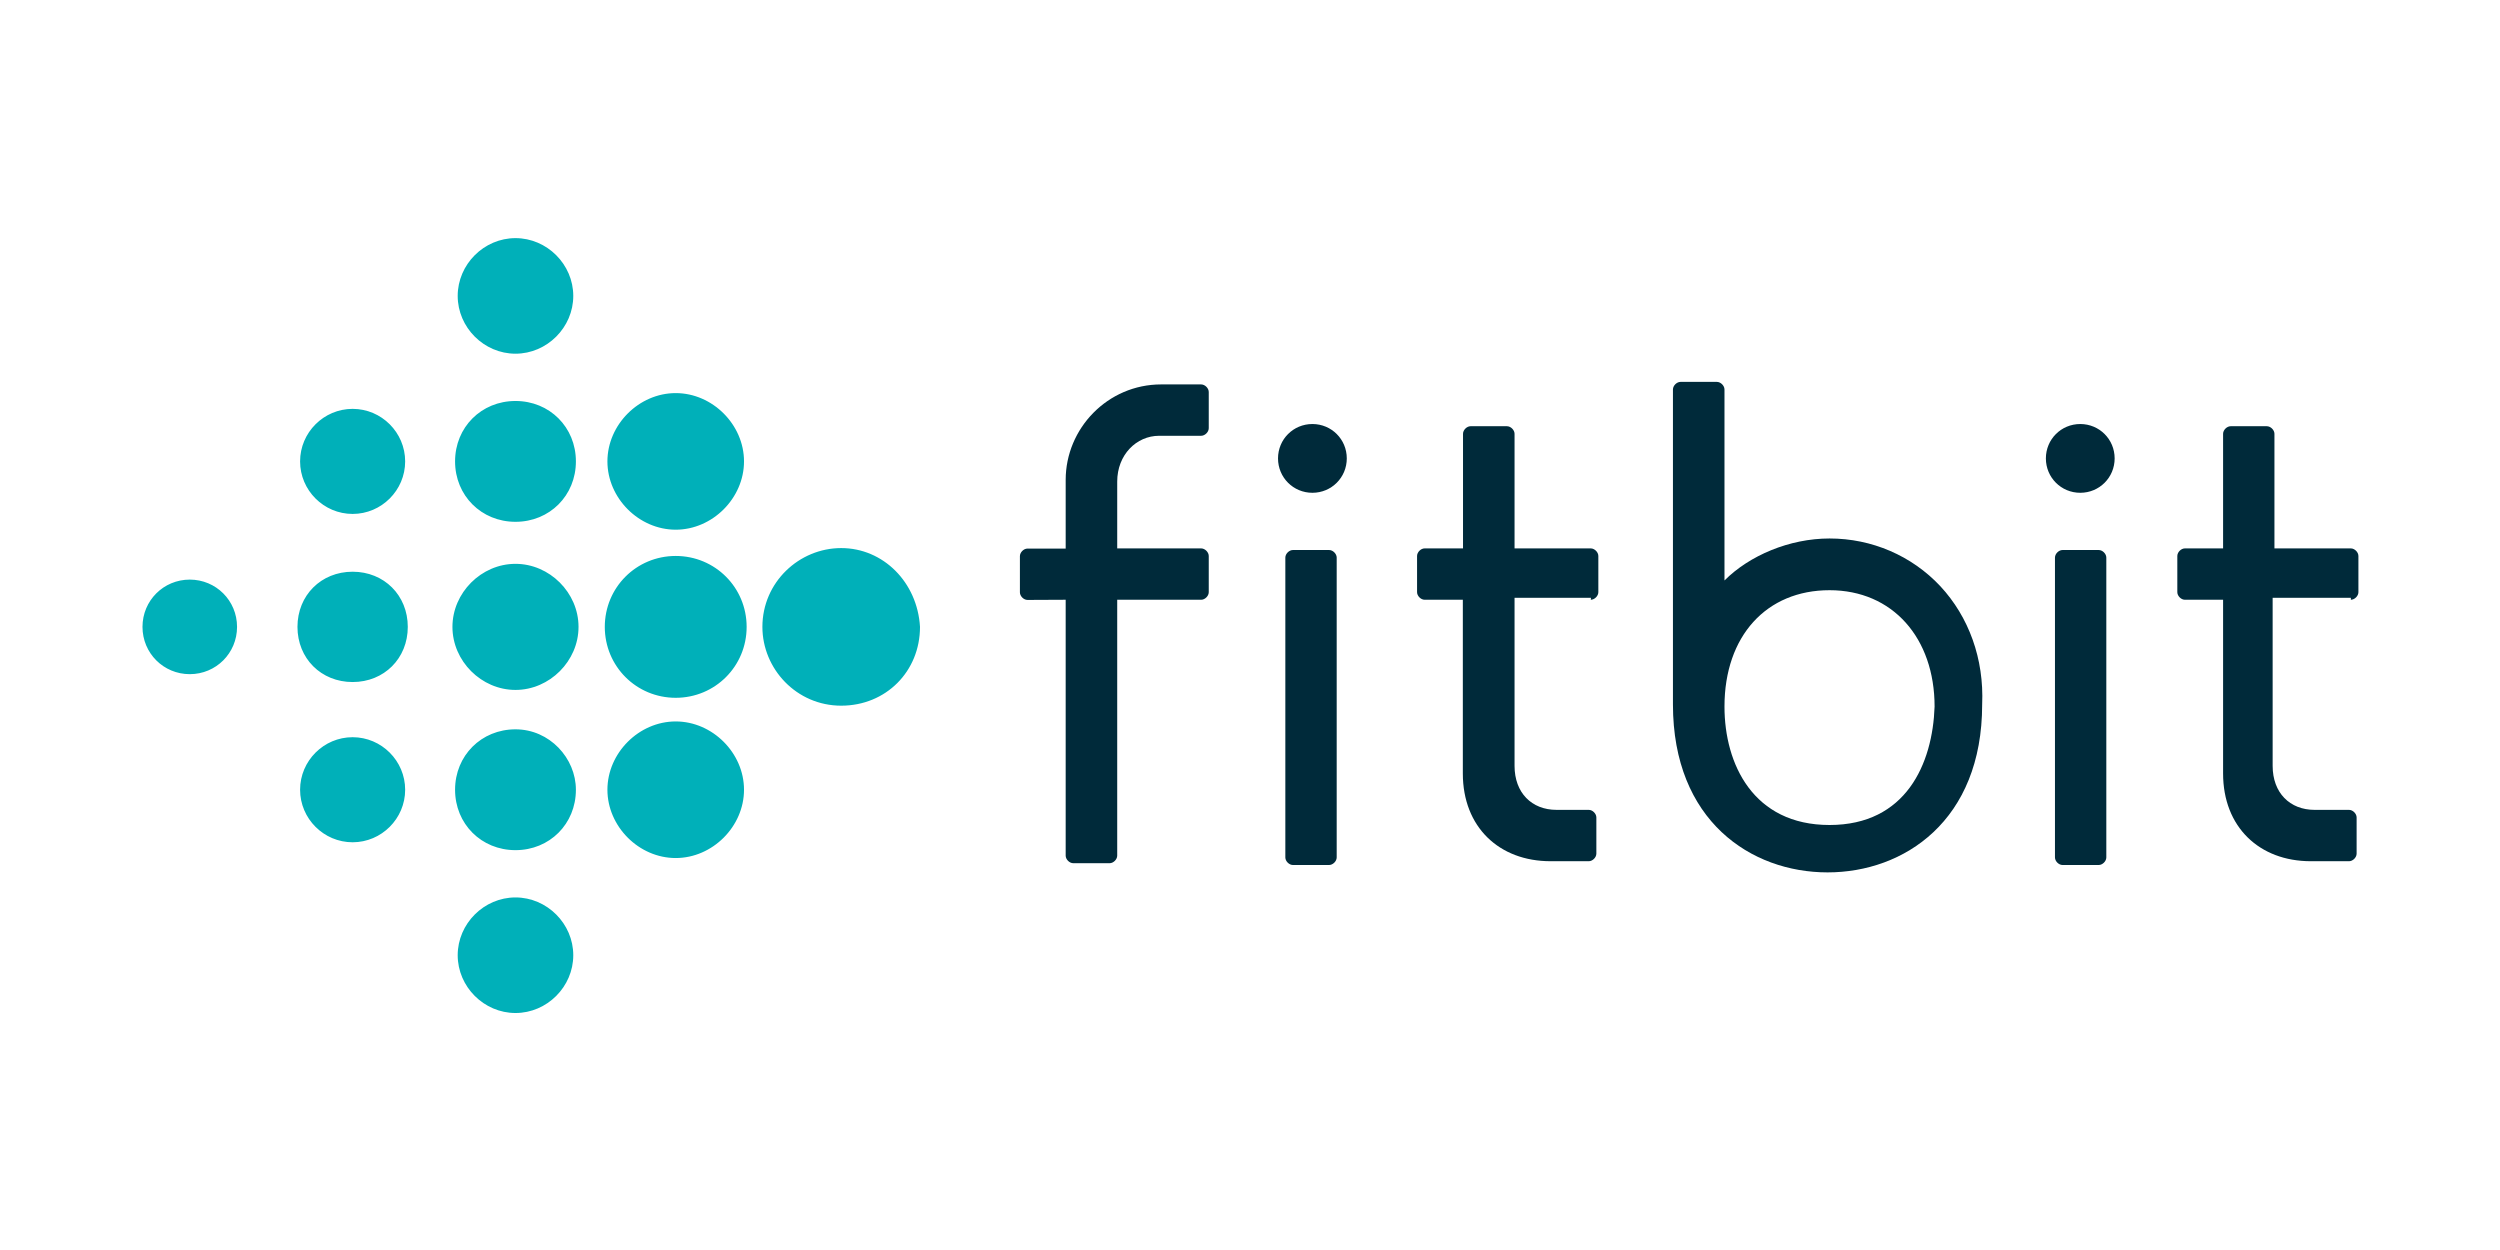 <?xml version="1.0" encoding="UTF-8" standalone="no"?>
<!-- Created with Inkscape (http://www.inkscape.org/) -->

<svg
   xmlns:dc="http://purl.org/dc/elements/1.1/"
   xmlns:cc="http://creativecommons.org/ns#"
   xmlns:rdf="http://www.w3.org/1999/02/22-rdf-syntax-ns#"
   xmlns:svg="http://www.w3.org/2000/svg"
   xmlns="http://www.w3.org/2000/svg"
   xmlns:xlink="http://www.w3.org/1999/xlink"
   xmlns:sodipodi="http://sodipodi.sourceforge.net/DTD/sodipodi-0.dtd"
   xmlns:inkscape="http://www.inkscape.org/namespaces/inkscape"
   width="120"
   height="60"
   id="svg3624"
   version="1.1"
   inkscape:version="0.92.3 (2405546, 2018-03-11)"
   sodipodi:docname="fitbit-ar21.svg">
  <defs
     id="defs3626">
    <linearGradient
       x1="0"
       y1="0"
       x2="1"
       y2="0"
       gradientUnits="userSpaceOnUse"
       gradientTransform="matrix(0,37.365,-37.365,0,96.972,19.544)"
       spreadMethod="pad"
       id="linearGradient3149">
      <stop
         style="stop-opacity:1;stop-color:#abd61f"
         offset="0"
         id="stop3151" />
      <stop
         style="stop-opacity:1;stop-color:#64b234"
         offset="0.166"
         id="stop3153" />
      <stop
         style="stop-opacity:1;stop-color:#3a9c41"
         offset="0.332"
         id="stop3155" />
      <stop
         style="stop-opacity:1;stop-color:#449d4a"
         offset="0.498"
         id="stop3157" />
      <stop
         style="stop-opacity:1;stop-color:#47a05f"
         offset="0.664"
         id="stop3159" />
      <stop
         style="stop-opacity:1;stop-color:#3e967c"
         offset="0.83"
         id="stop3161" />
      <stop
         style="stop-opacity:1;stop-color:#2f83af"
         offset="1"
         id="stop3163" />
    </linearGradient>
    <clipPath
       clipPathUnits="userSpaceOnUse"
       id="clipPath3129">
      <path
         inkscape:connector-curvature="0"
         d="m 66.472,17.12 h 61.229 V 57.119 H 66.472 Z"
         id="path3131" />
    </clipPath>
    <linearGradient
       x1="0"
       y1="0"
       x2="1"
       y2="0"
       gradientUnits="userSpaceOnUse"
       gradientTransform="matrix(0,27.63,-27.63,0,96.972,23.981)"
       spreadMethod="pad"
       id="linearGradient3111">
      <stop
         style="stop-opacity:1;stop-color:#f5b314"
         offset="0"
         id="stop3113" />
      <stop
         style="stop-opacity:1;stop-color:#f4a019"
         offset="0.2"
         id="stop3115" />
      <stop
         style="stop-opacity:1;stop-color:#f2781e"
         offset="0.4"
         id="stop3117" />
      <stop
         style="stop-opacity:1;stop-color:#f06021"
         offset="0.6"
         id="stop3119" />
      <stop
         style="stop-opacity:1;stop-color:#ef3724"
         offset="1"
         id="stop3121" />
    </linearGradient>
    <clipPath
       clipPathUnits="userSpaceOnUse"
       id="clipPath3948">
      <path
         inkscape:connector-curvature="0"
         d="M 0,0 H 609.449 V 841.89 H 0 Z"
         id="path3950" />
    </clipPath>
    <clipPath
       clipPathUnits="userSpaceOnUse"
       id="clipPath4197">
      <path
         inkscape:connector-curvature="0"
         d="m 29.291,668.844 h 145.57 v 105.62 H 29.291 Z"
         id="path4199" />
    </clipPath>
    <linearGradient
       inkscape:collect="always"
       xlink:href="#linearGradient4476"
       id="linearGradient4482"
       x1="102.248"
       y1="761.554"
       x2="102.248"
       y2="727.881"
       gradientUnits="userSpaceOnUse"
       gradientTransform="translate(8.485,-7.354)" />
    <linearGradient
       id="linearGradient4476">
      <stop
         style="stop-color:#3c74bf;stop-opacity:1"
         offset="0"
         id="stop4478" />
      <stop
         id="stop4484"
         offset="0.5"
         style="stop-color:#7195d1;stop-opacity:1" />
      <stop
         style="stop-color:#acbfe4;stop-opacity:1"
         offset="1"
         id="stop4480" />
    </linearGradient>
  </defs>
  <sodipodi:namedview
     id="base"
     pagecolor="#ffffff"
     bordercolor="#666666"
     borderopacity="1.0"
     inkscape:pageopacity="0.0"
     inkscape:pageshadow="2"
     inkscape:zoom="3.136129"
     inkscape:cx="84.809736"
     inkscape:cy="64.387349"
     inkscape:document-units="px"
     inkscape:current-layer="g5"
     showgrid="false"
     fit-margin-left="0.5"
     fit-margin-bottom="0.5"
     fit-margin-top="0.5"
     fit-margin-right="0.5"
     inkscape:window-width="1920"
     inkscape:window-height="1001"
     inkscape:window-x="-9"
     inkscape:window-y="-9"
     inkscape:window-maximized="1" />
  <g
     inkscape:label="Layer 1"
     inkscape:groupmode="layer"
     id="layer1"
     transform="translate(-675.819,332.234)">
    <g
       id="g5"
       transform="matrix(8.817,0,0,8.817,676.319,-532.844)">
      <g
         id="g875"
         transform="translate(0.104)">
        <g
           transform="matrix(0.143,0,0,0.143,0.615,24.049)"
           id="g7">
          <g
             id="g9">
            <path
               style="fill:#00b0b9;fill-opacity:1"
               id="path11"
               d="m 16.4,2.2 c 0,1.2 -1,2.2 -2.2,2.2 C 13,4.4 12,3.4 12,2.2 12,1 13,0 14.2,0 c 1.2,0 2.2,1 2.2,2.2 z m -2.2,4 c -1.3,0 -2.3,1 -2.3,2.3 0,1.3 1,2.3 2.3,2.3 1.3,0 2.3,-1 2.3,-2.3 0,-1.3 -1,-2.3 -2.3,-2.3 z m 0,6.2 c -1.3,0 -2.4,1.1 -2.4,2.4 0,1.3 1.1,2.4 2.4,2.4 1.3,0 2.4,-1.1 2.4,-2.4 0,-1.3 -1.1,-2.4 -2.4,-2.4 z m 0,6.3 c -1.3,0 -2.3,1 -2.3,2.3 0,1.3 1,2.3 2.3,2.3 1.3,0 2.3,-1 2.3,-2.3 0,-1.2 -1,-2.3 -2.3,-2.3 z m 0,6.4 c -1.2,0 -2.2,1 -2.2,2.2 0,1.2 1,2.2 2.2,2.2 1.2,0 2.2,-1 2.2,-2.2 0,-1.2 -1,-2.2 -2.2,-2.2 z M 20.3,5.9 c -1.4,0 -2.6,1.2 -2.6,2.6 0,1.4 1.2,2.6 2.6,2.6 1.4,0 2.6,-1.2 2.6,-2.6 0,-1.4 -1.2,-2.6 -2.6,-2.6 z m 0,6.2 c -1.5,0 -2.7,1.2 -2.7,2.7 0,1.5 1.2,2.7 2.7,2.7 1.5,0 2.7,-1.2 2.7,-2.7 0,-1.5 -1.2,-2.7 -2.7,-2.7 z m 0,6.3 c -1.4,0 -2.6,1.2 -2.6,2.6 0,1.4 1.2,2.6 2.6,2.6 1.4,0 2.6,-1.2 2.6,-2.6 0,-1.4 -1.2,-2.6 -2.6,-2.6 z m 6.3,-6.6 c -1.6,0 -3,1.3 -3,3 0,1.6 1.3,3 3,3 1.7,0 3,-1.3 3,-3 -0.1,-1.7 -1.4,-3 -3,-3 z M 8,6.5 c -1.1,0 -2,0.9 -2,2 0,1.1 0.9,2 2,2 1.1,0 2,-0.9 2,-2 0,-1.1 -0.9,-2 -2,-2 z m 0,6.2 c -1.2,0 -2.1,0.9 -2.1,2.1 0,1.2 0.9,2.1 2.1,2.1 1.2,0 2.1,-0.9 2.1,-2.1 0,-1.2 -0.9,-2.1 -2.1,-2.1 z M 8,19 c -1.1,0 -2,0.9 -2,2 0,1.1 0.9,2 2,2 1.1,0 2,-0.9 2,-2 0,-1.1 -0.9,-2 -2,-2 z M 1.8,13 c -1,0 -1.8,0.8 -1.8,1.8 0,1 0.8,1.8 1.8,1.8 1,0 1.8,-0.8 1.8,-1.8 0,-1 -0.8,-1.8 -1.8,-1.8 z"
               class="st0"
               inkscape:connector-curvature="0" />
          </g>
        </g>
        <g
           transform="matrix(0.981,0,0,0.981,1.452,-1.259)"
           style="fill:#002a3a;fill-opacity:1"
           id="g13">
          <g
             style="fill:#002a3a;fill-opacity:1"
             id="g15">
            <path
               style="fill:#002a3a;fill-opacity:1;stroke-width:0.101"
               id="path17"
               d="m 5.531,27.529 c -0.021,0 -0.042,0.021 -0.042,0.042 v 1.664 c 0,0.021 0.021,0.042 0.042,0.042 h 0.201 c 0.021,0 0.042,-0.021 0.042,-0.042 V 27.571 c 0,-0.021 -0.021,-0.042 -0.042,-0.042 z"
               class="st1"
               inkscape:connector-curvature="0" />
            <g
               transform="matrix(0.106,0,0,0.106,0,26.374)"
               style="fill:#002a3a;fill-opacity:1"
               id="g19">
              <g
                 style="fill:#002a3a;fill-opacity:1"
                 id="g21">
                <path
                   style="fill:#002a3a;fill-opacity:1"
                   id="path23"
                   d="m 53.2,4.3 c -1,0 -1.8,0.8 -1.8,1.8 0,1 0.8,1.8 1.8,1.8 1,0 1.8,-0.8 1.8,-1.8 0,-1 -0.8,-1.8 -1.8,-1.8 z"
                   class="st1"
                   inkscape:connector-curvature="0" />
              </g>
            </g>
            <path
               style="fill:#002a3a;fill-opacity:1;stroke-width:0.101"
               id="path25"
               d="m 9.802,27.529 c -0.021,0 -0.042,0.021 -0.042,0.042 v 1.664 c 0,0.021 0.021,0.042 0.042,0.042 h 0.201 c 0.021,0 0.042,-0.021 0.042,-0.042 V 27.571 c 0,-0.021 -0.021,-0.042 -0.042,-0.042 z"
               class="st1"
               inkscape:connector-curvature="0" />
            <g
               transform="matrix(0.106,0,0,0.106,0,26.374)"
               style="fill:#002a3a;fill-opacity:1"
               id="g27">
              <g
                 style="fill:#002a3a;fill-opacity:1"
                 id="g29">
                <path
                   style="fill:#002a3a;fill-opacity:1"
                   id="path31"
                   d="m 93.4,4.3 c -1,0 -1.8,0.8 -1.8,1.8 0,1 0.8,1.8 1.8,1.8 1,0 1.8,-0.8 1.8,-1.8 0,-1 -0.8,-1.8 -1.8,-1.8 z"
                   class="st1"
                   inkscape:connector-curvature="0" />
              </g>
            </g>
            <path
               style="fill:#002a3a;fill-opacity:1;stroke-width:0.101"
               id="path37"
               d="m 7.184,27.805 c 0.021,0 0.042,-0.021 0.042,-0.042 v -0.201 c 0,-0.021 -0.021,-0.042 -0.042,-0.042 H 6.761 v -0.636 c 0,-0.021 -0.021,-0.042 -0.042,-0.042 H 6.517 c -0.021,0 -0.042,0.021 -0.042,0.042 v 0.636 H 6.262 c -0.021,0 -0.042,0.021 -0.042,0.042 v 0.201 c 0,0.021 0.021,0.042 0.042,0.042 h 0.212 v 0.964 c 0,0.297 0.201,0.487 0.487,0.487 h 0.212 c 0.021,0 0.042,-0.021 0.042,-0.042 v -0.201 c 0,-0.021 -0.021,-0.042 -0.042,-0.042 H 6.994 c -0.138,0 -0.233,-0.095 -0.233,-0.244 V 27.794 h 0.424 z"
               class="st1"
               inkscape:connector-curvature="0" />
            <path
               style="fill:#002a3a;fill-opacity:1;stroke-width:0.101"
               id="path39"
               d="m 11.402,27.805 c 0.021,0 0.042,-0.021 0.042,-0.042 v -0.201 c 0,-0.021 -0.021,-0.042 -0.042,-0.042 h -0.424 v -0.636 c 0,-0.021 -0.021,-0.042 -0.042,-0.042 h -0.201 c -0.021,0 -0.042,0.021 -0.042,0.042 v 0.636 h -0.212 c -0.021,0 -0.042,0.021 -0.042,0.042 v 0.201 c 0,0.021 0.021,0.042 0.042,0.042 h 0.212 v 0.964 c 0,0.297 0.201,0.487 0.487,0.487 h 0.212 c 0.021,0 0.042,-0.021 0.042,-0.042 v -0.201 c 0,-0.021 -0.021,-0.042 -0.042,-0.042 h -0.191 c -0.138,0 -0.233,-0.095 -0.233,-0.244 V 27.794 h 0.434 z"
               class="st1"
               inkscape:connector-curvature="0" />
            <path
               style="fill:#002a3a;fill-opacity:1;stroke-width:0.101"
               id="path41"
               d="m 4.27,27.805 v 1.42 c 0,0.021 0.021,0.042 0.042,0.042 H 4.514 c 0.021,0 0.042,-0.021 0.042,-0.042 v -1.42 h 0.466 c 0.021,0 0.042,-0.021 0.042,-0.042 v -0.201 c 0,-0.021 -0.021,-0.042 -0.042,-0.042 H 4.556 v -0.371 c 0,-0.148 0.106,-0.254 0.233,-0.254 h 0.233 c 0.021,0 0.042,-0.021 0.042,-0.042 v -0.201 c 0,-0.021 -0.021,-0.042 -0.042,-0.042 H 4.8 c -0.297,0 -0.53,0.244 -0.53,0.53 v 0.381 H 4.058 c -0.021,0 -0.042,0.021 -0.042,0.042 v 0.201 c 0,0.021 0.021,0.042 0.042,0.042 z"
               class="st1"
               inkscape:connector-curvature="0" />
          </g>
          <path
             style="fill:#002a3a;fill-opacity:1;stroke-width:0.101"
             id="path43"
             d="m 9.124,27.73 c -0.159,-0.17 -0.381,-0.265 -0.615,-0.265 -0.223,0 -0.445,0.095 -0.583,0.233 v -1.06 c 0,-0.021 -0.021,-0.042 -0.042,-0.042 H 7.682 c -0.021,0 -0.042,0.021 -0.042,0.042 v 1.748 c 0,0.646 0.434,0.932 0.858,0.932 0.424,0 0.858,-0.286 0.858,-0.932 C 9.367,28.133 9.282,27.9 9.124,27.73 Z m -0.615,1.325 c -0.424,0 -0.583,-0.339 -0.583,-0.657 0,-0.392 0.233,-0.646 0.583,-0.646 0.35,0 0.583,0.265 0.583,0.646 -0.011,0.318 -0.159,0.657 -0.583,0.657 z"
             class="st1"
             inkscape:connector-curvature="0" />
        </g>
      </g>
    </g>
  </g>
</svg>

